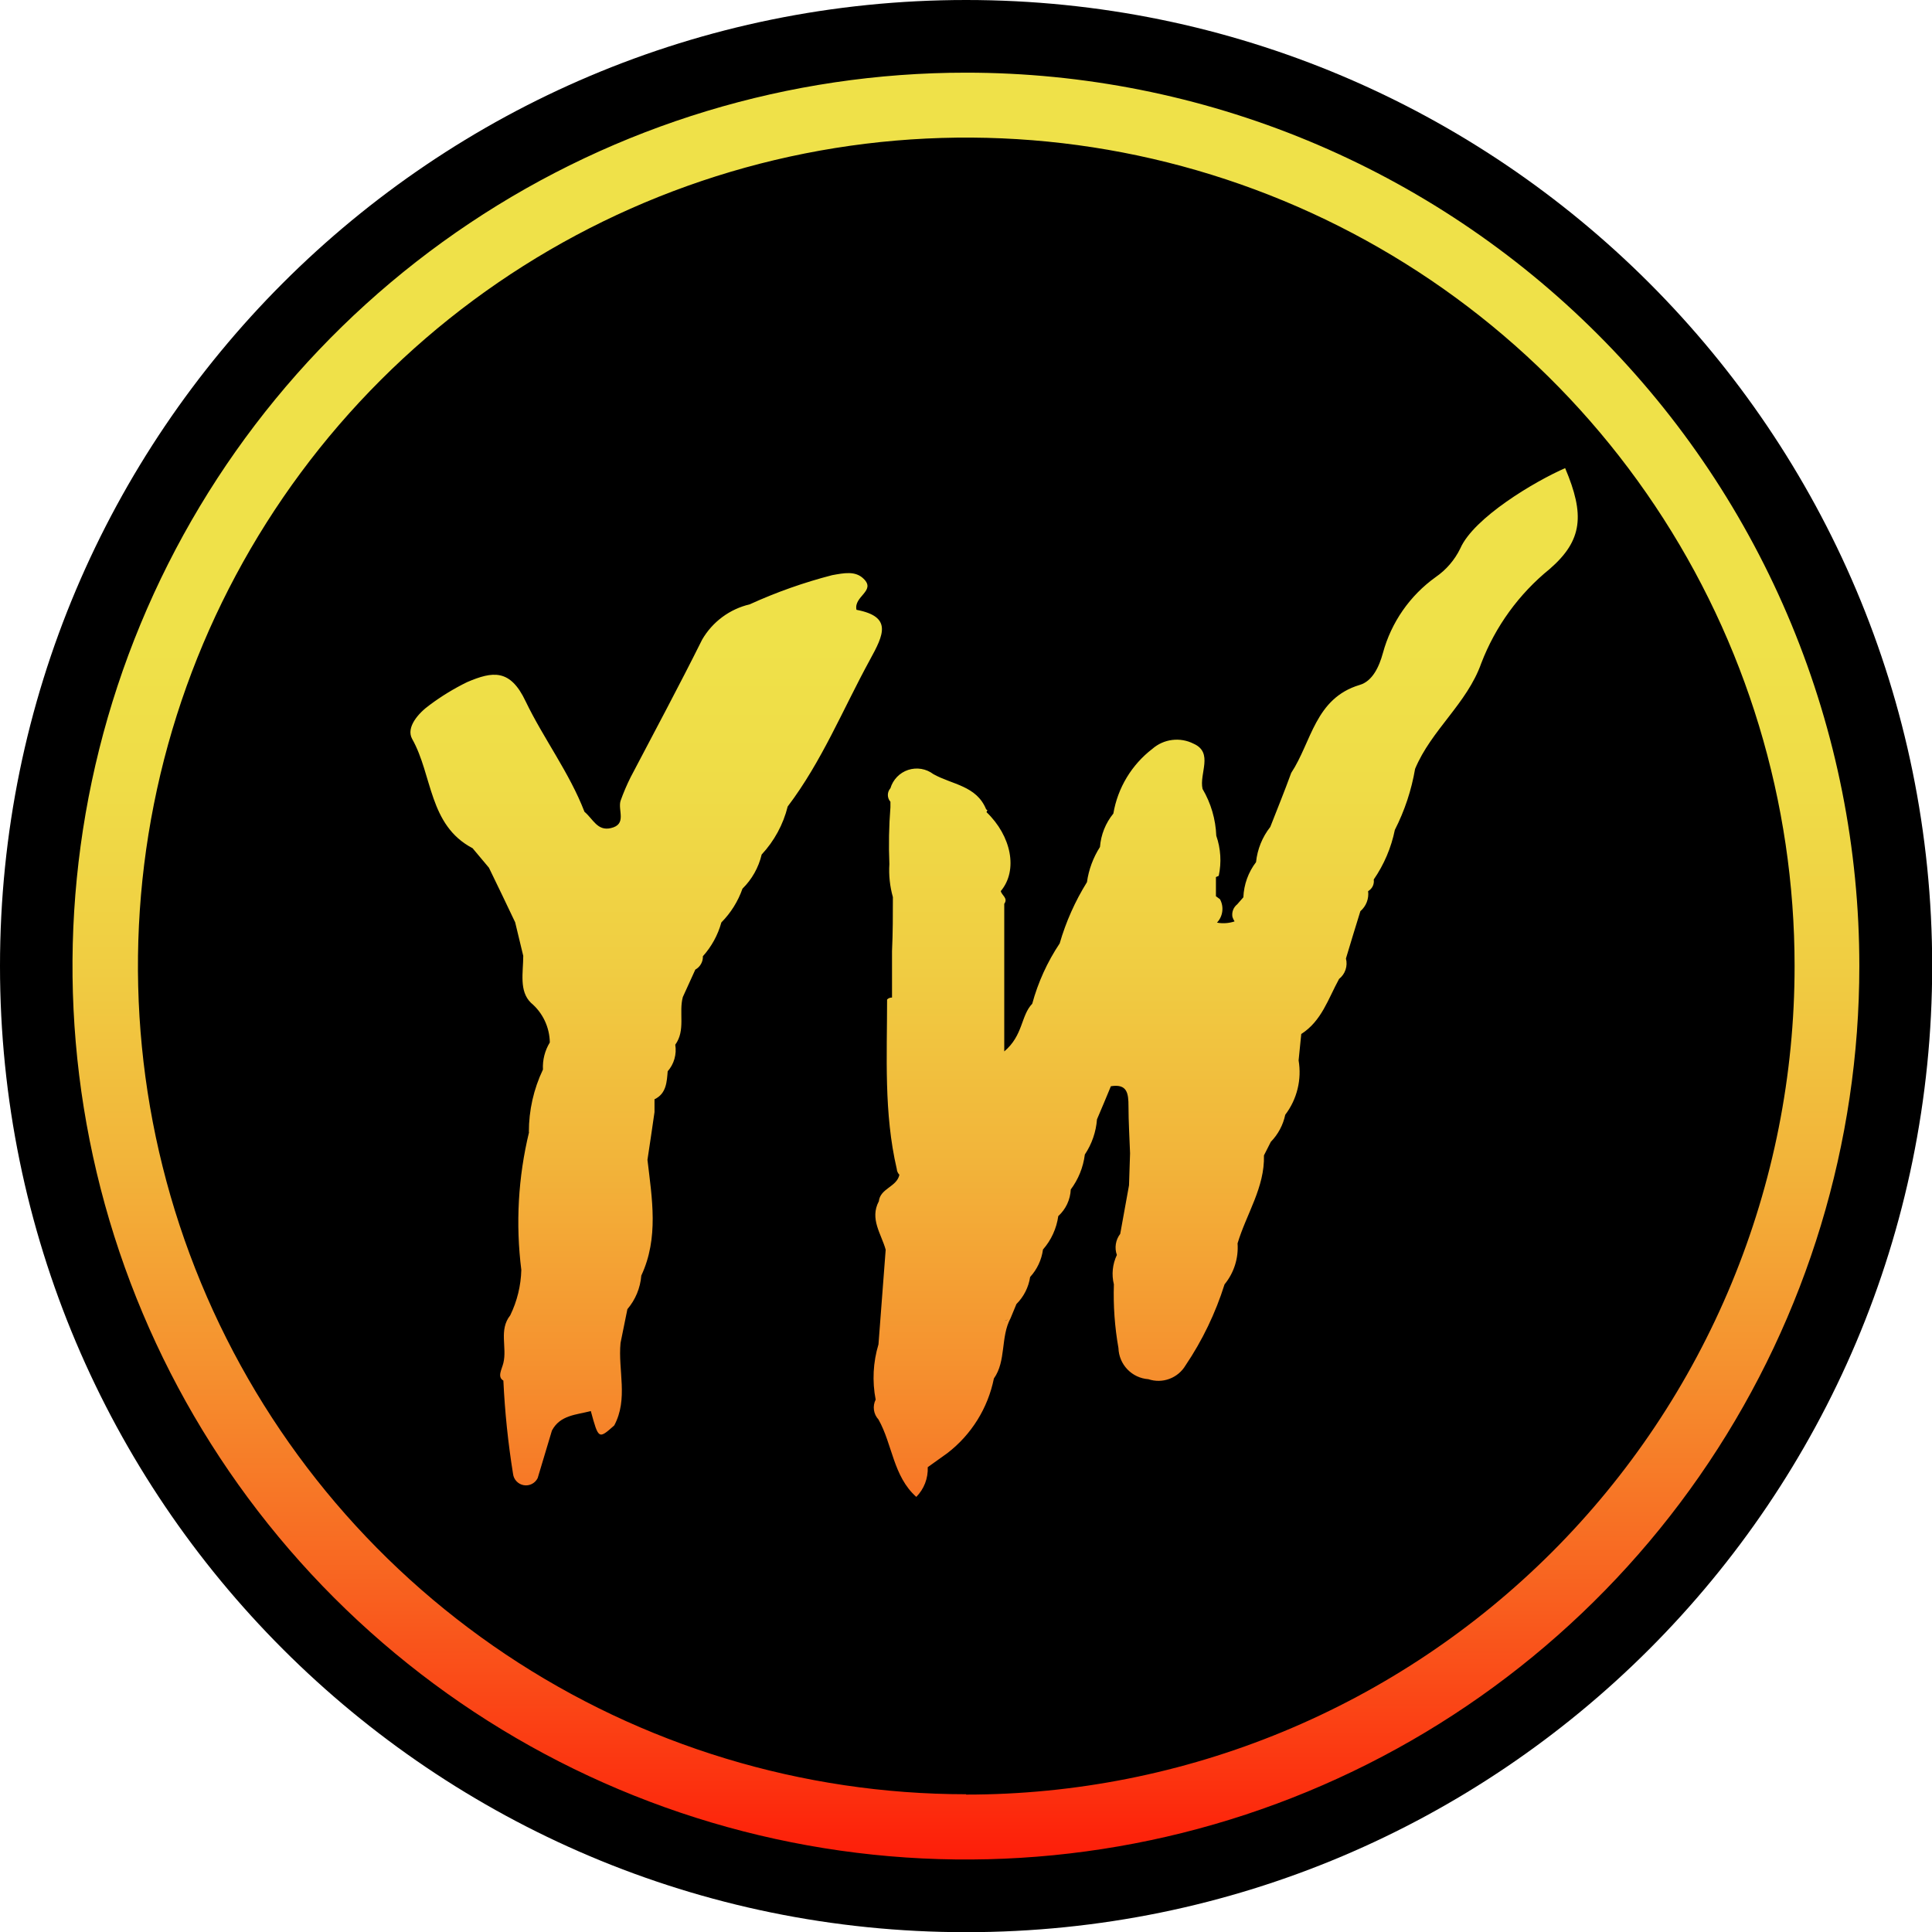 <svg width="96" height="96" viewBox="0 0 96 96" fill="none" xmlns="http://www.w3.org/2000/svg">
<g clip-path="url(#clip0)">
<path d="M48.004 96.009C74.516 96.009 96.009 74.516 96.009 48.004C96.009 21.492 74.516 0 48.004 0C21.492 0 0 21.492 0 48.004C0 74.516 21.492 96.009 48.004 96.009Z" fill="black"/>
<path d="M48.004 92.398C72.522 92.398 92.398 72.522 92.398 48.004C92.398 23.486 72.522 3.611 48.004 3.611C23.486 3.611 3.611 23.486 3.611 48.004C3.611 72.522 23.486 92.398 48.004 92.398Z" fill="black"/>
<path d="M26.288 56.257C25.746 58.497 25.616 60.816 25.904 63.102C25.884 63.885 25.696 64.654 25.353 65.358C24.776 66.084 25.204 66.949 25.012 67.727C24.933 68.051 24.697 68.418 25.012 68.601C25.085 70.154 25.245 71.701 25.493 73.235C25.509 73.374 25.569 73.504 25.666 73.605C25.762 73.707 25.888 73.775 26.026 73.798C26.164 73.822 26.306 73.8 26.43 73.737C26.555 73.673 26.655 73.57 26.717 73.445L27.425 71.084C27.836 70.306 28.64 70.306 29.357 70.114C29.741 71.521 29.741 71.521 30.52 70.831C31.228 69.511 30.703 68.094 30.834 66.731L31.175 65.052C31.575 64.582 31.817 63.998 31.866 63.382C32.74 61.511 32.399 59.562 32.172 57.63C32.294 56.843 32.408 56.047 32.522 55.261C32.522 55.051 32.522 54.841 32.522 54.622C33.116 54.343 33.134 53.748 33.177 53.232C33.333 53.054 33.448 52.843 33.513 52.614C33.578 52.386 33.592 52.146 33.553 51.912C34.078 51.187 33.719 50.321 33.929 49.543L34.55 48.179C34.668 48.114 34.766 48.018 34.832 47.9C34.899 47.783 34.931 47.65 34.926 47.515C35.358 47.034 35.672 46.46 35.844 45.836C36.314 45.361 36.672 44.788 36.893 44.158C37.364 43.694 37.695 43.106 37.846 42.462C38.473 41.789 38.918 40.968 39.14 40.075C40.836 37.837 41.885 35.24 43.222 32.793C43.913 31.534 44.35 30.642 42.558 30.301C42.409 29.628 43.537 29.366 42.916 28.762C42.505 28.352 41.937 28.474 41.351 28.579C39.945 28.942 38.573 29.427 37.251 30.03C36.76 30.146 36.297 30.36 35.891 30.661C35.485 30.962 35.145 31.342 34.891 31.779C33.745 34.078 32.53 36.342 31.333 38.624C31.143 39.004 30.977 39.395 30.834 39.795C30.694 40.267 31.166 40.967 30.345 41.15C29.68 41.299 29.471 40.696 29.042 40.337C28.29 38.388 27.014 36.709 26.122 34.856C25.353 33.221 24.479 33.352 23.211 33.894C22.556 34.214 21.933 34.594 21.349 35.031C20.789 35.433 20.169 36.141 20.475 36.709C21.497 38.51 21.296 41.002 23.482 42.147L24.295 43.117C24.723 43.992 25.169 44.927 25.598 45.828C25.729 46.387 25.869 46.938 26 47.497C26 48.31 25.781 49.246 26.384 49.831C26.672 50.073 26.905 50.374 27.066 50.713C27.227 51.053 27.314 51.423 27.32 51.799C27.073 52.203 26.954 52.672 26.979 53.145C26.517 54.114 26.278 55.175 26.279 56.248L26.288 56.257ZM77.807 23.246C76.268 23.91 73.226 25.729 72.562 27.25C72.284 27.823 71.862 28.314 71.338 28.675C70.054 29.594 69.128 30.928 68.715 32.452C68.531 33.125 68.199 33.85 67.561 34.034C65.341 34.699 65.174 36.867 64.16 38.405C63.819 39.341 63.461 40.215 63.12 41.089C62.723 41.593 62.478 42.2 62.412 42.838C62.027 43.342 61.807 43.952 61.782 44.586L61.476 44.936C61.383 45.009 61.312 45.106 61.27 45.218C61.228 45.328 61.218 45.449 61.24 45.565C61.266 45.642 61.301 45.715 61.345 45.784C61.064 45.878 60.763 45.899 60.471 45.845C60.615 45.692 60.708 45.497 60.734 45.288C60.761 45.079 60.721 44.867 60.62 44.682L60.419 44.534V43.581L60.558 43.52C60.702 42.856 60.659 42.167 60.436 41.526C60.405 40.707 60.17 39.908 59.754 39.201C59.579 38.44 60.314 37.4 59.308 36.954C58.981 36.788 58.611 36.723 58.247 36.768C57.882 36.813 57.539 36.966 57.263 37.208C56.233 37.997 55.539 39.146 55.322 40.425C54.936 40.898 54.704 41.477 54.657 42.086C54.318 42.615 54.098 43.212 54.01 43.834C53.421 44.782 52.965 45.805 52.655 46.877C52.042 47.796 51.581 48.809 51.291 49.875C50.723 50.461 50.846 51.449 49.901 52.244V44.91C50.102 44.63 49.779 44.49 49.727 44.28C50.601 43.24 50.251 41.535 49.019 40.355L49.062 40.259L49.001 40.215C48.52 39.035 47.314 38.991 46.378 38.466C46.203 38.333 45.997 38.244 45.779 38.207C45.561 38.171 45.338 38.188 45.128 38.256C44.918 38.325 44.728 38.444 44.575 38.602C44.421 38.761 44.308 38.954 44.245 39.166C44.163 39.259 44.117 39.378 44.117 39.502C44.117 39.627 44.163 39.746 44.245 39.839V39.944C44.245 40.005 44.245 40.049 44.245 40.11C44.171 41.049 44.153 41.992 44.193 42.934C44.157 43.488 44.217 44.043 44.367 44.577C44.367 45.452 44.367 46.326 44.324 47.261V48.949V49.569C44.278 49.566 44.233 49.573 44.191 49.59C44.148 49.606 44.11 49.632 44.079 49.665C44.079 52.48 43.913 55.304 44.56 58.084C44.567 58.193 44.613 58.296 44.691 58.373C44.56 58.985 43.729 59.046 43.668 59.702L43.747 59.772L43.668 59.693C43.205 60.567 43.791 61.31 44.009 62.097L43.651 66.8C43.382 67.691 43.334 68.633 43.511 69.546C43.431 69.705 43.401 69.885 43.426 70.061C43.451 70.238 43.529 70.403 43.651 70.534C44.35 71.775 44.376 73.349 45.53 74.38C45.721 74.186 45.87 73.955 45.968 73.701C46.066 73.446 46.11 73.175 46.099 72.903L47.078 72.203C48.269 71.286 49.088 69.97 49.386 68.496C50.006 67.622 49.709 66.433 50.216 65.498L50.505 64.799C50.871 64.434 51.11 63.962 51.187 63.452C51.534 63.074 51.757 62.598 51.825 62.088C52.235 61.621 52.499 61.043 52.585 60.427C52.77 60.259 52.92 60.056 53.027 59.829C53.133 59.602 53.194 59.357 53.206 59.107L53.119 59.046L53.197 59.116C53.582 58.605 53.826 58.002 53.905 57.367C54.254 56.846 54.461 56.244 54.509 55.619C54.745 55.068 54.972 54.526 55.199 53.975C56.012 53.844 56.074 54.325 56.074 54.972C56.074 55.75 56.126 56.528 56.152 57.306L56.1 58.897C55.951 59.702 55.811 60.506 55.663 61.31C55.55 61.457 55.475 61.63 55.446 61.814C55.417 61.997 55.434 62.184 55.497 62.359C55.279 62.814 55.227 63.33 55.348 63.819C55.314 64.879 55.39 65.94 55.575 66.984C55.587 67.38 55.746 67.758 56.02 68.044C56.295 68.33 56.666 68.504 57.061 68.531C57.401 68.646 57.769 68.641 58.104 68.516C58.44 68.392 58.723 68.157 58.906 67.85C59.744 66.607 60.398 65.249 60.847 63.819C61.315 63.248 61.547 62.519 61.494 61.782C61.931 60.322 62.849 59.002 62.805 57.411L63.146 56.738C63.508 56.366 63.757 55.899 63.863 55.392C64.153 55.011 64.361 54.575 64.475 54.11C64.59 53.645 64.607 53.162 64.527 52.69L64.659 51.379C65.673 50.732 65.996 49.63 66.538 48.643C66.687 48.525 66.799 48.366 66.859 48.186C66.92 48.006 66.927 47.812 66.879 47.628C67.115 46.842 67.351 46.064 67.596 45.277C67.737 45.155 67.847 45.001 67.914 44.827C67.981 44.653 68.004 44.465 67.981 44.28C68.08 44.223 68.16 44.138 68.21 44.035C68.26 43.932 68.277 43.816 68.26 43.703C68.772 42.96 69.129 42.122 69.309 41.238C69.796 40.283 70.135 39.26 70.315 38.204C71.119 36.272 72.894 34.961 73.602 32.959C74.305 31.126 75.478 29.51 77.003 28.273C78.646 26.848 78.751 25.571 77.772 23.264L77.807 23.246ZM49.91 65.638C49.968 65.605 50.029 65.582 50.094 65.568L49.91 65.638ZM48.004 3.611C39.224 3.609 30.64 6.211 23.338 11.088C16.036 15.965 10.345 22.898 6.984 31.009C3.622 39.121 2.742 48.048 4.454 56.66C6.166 65.272 10.393 73.183 16.601 79.392C22.81 85.602 30.72 89.831 39.332 91.544C47.943 93.258 56.87 92.379 64.982 89.02C73.095 85.66 80.029 79.97 84.907 72.669C89.785 65.368 92.389 56.785 92.389 48.004C92.391 42.175 91.243 36.402 89.013 31.016C86.783 25.63 83.514 20.736 79.392 16.614C75.271 12.491 70.377 9.221 64.992 6.99C59.606 4.759 53.834 3.611 48.004 3.611ZM48.004 89.155C39.864 89.153 31.907 86.737 25.139 82.213C18.371 77.689 13.097 71.26 9.984 63.738C6.87 56.217 6.057 47.941 7.647 39.957C9.236 31.974 13.158 24.641 18.915 18.886C24.673 13.131 32.008 9.212 39.992 7.626C47.976 6.039 56.252 6.856 63.772 9.973C71.292 13.09 77.719 18.367 82.24 25.136C86.762 31.906 89.174 39.864 89.172 48.004C89.174 53.411 88.111 58.766 86.043 63.761C83.975 68.757 80.943 73.296 77.12 77.12C73.296 80.943 68.757 83.975 63.761 86.043C58.766 88.111 53.411 89.174 48.004 89.172V89.155Z" fill="url(#paint0_linear)"/>
</g>
<defs>
<linearGradient id="paint0_linear" x1="48.004" y1="5.342" x2="48.004" y2="94.12" gradientUnits="userSpaceOnUse">
<stop offset="0.3" stop-color="#EFE149"/>
<stop offset="0.38" stop-color="#EFDC47"/>
<stop offset="0.48" stop-color="#F0CD42"/>
<stop offset="0.59" stop-color="#F2B43A"/>
<stop offset="0.7" stop-color="#F5922F"/>
<stop offset="0.82" stop-color="#F86621"/>
<stop offset="0.94" stop-color="#FC310F"/>
<stop offset="1" stop-color="#FE1406"/>
</linearGradient>
<clipPath id="clip0">
<rect width="96" height="96" fill="white"/>
</clipPath>
</defs>
</svg>
